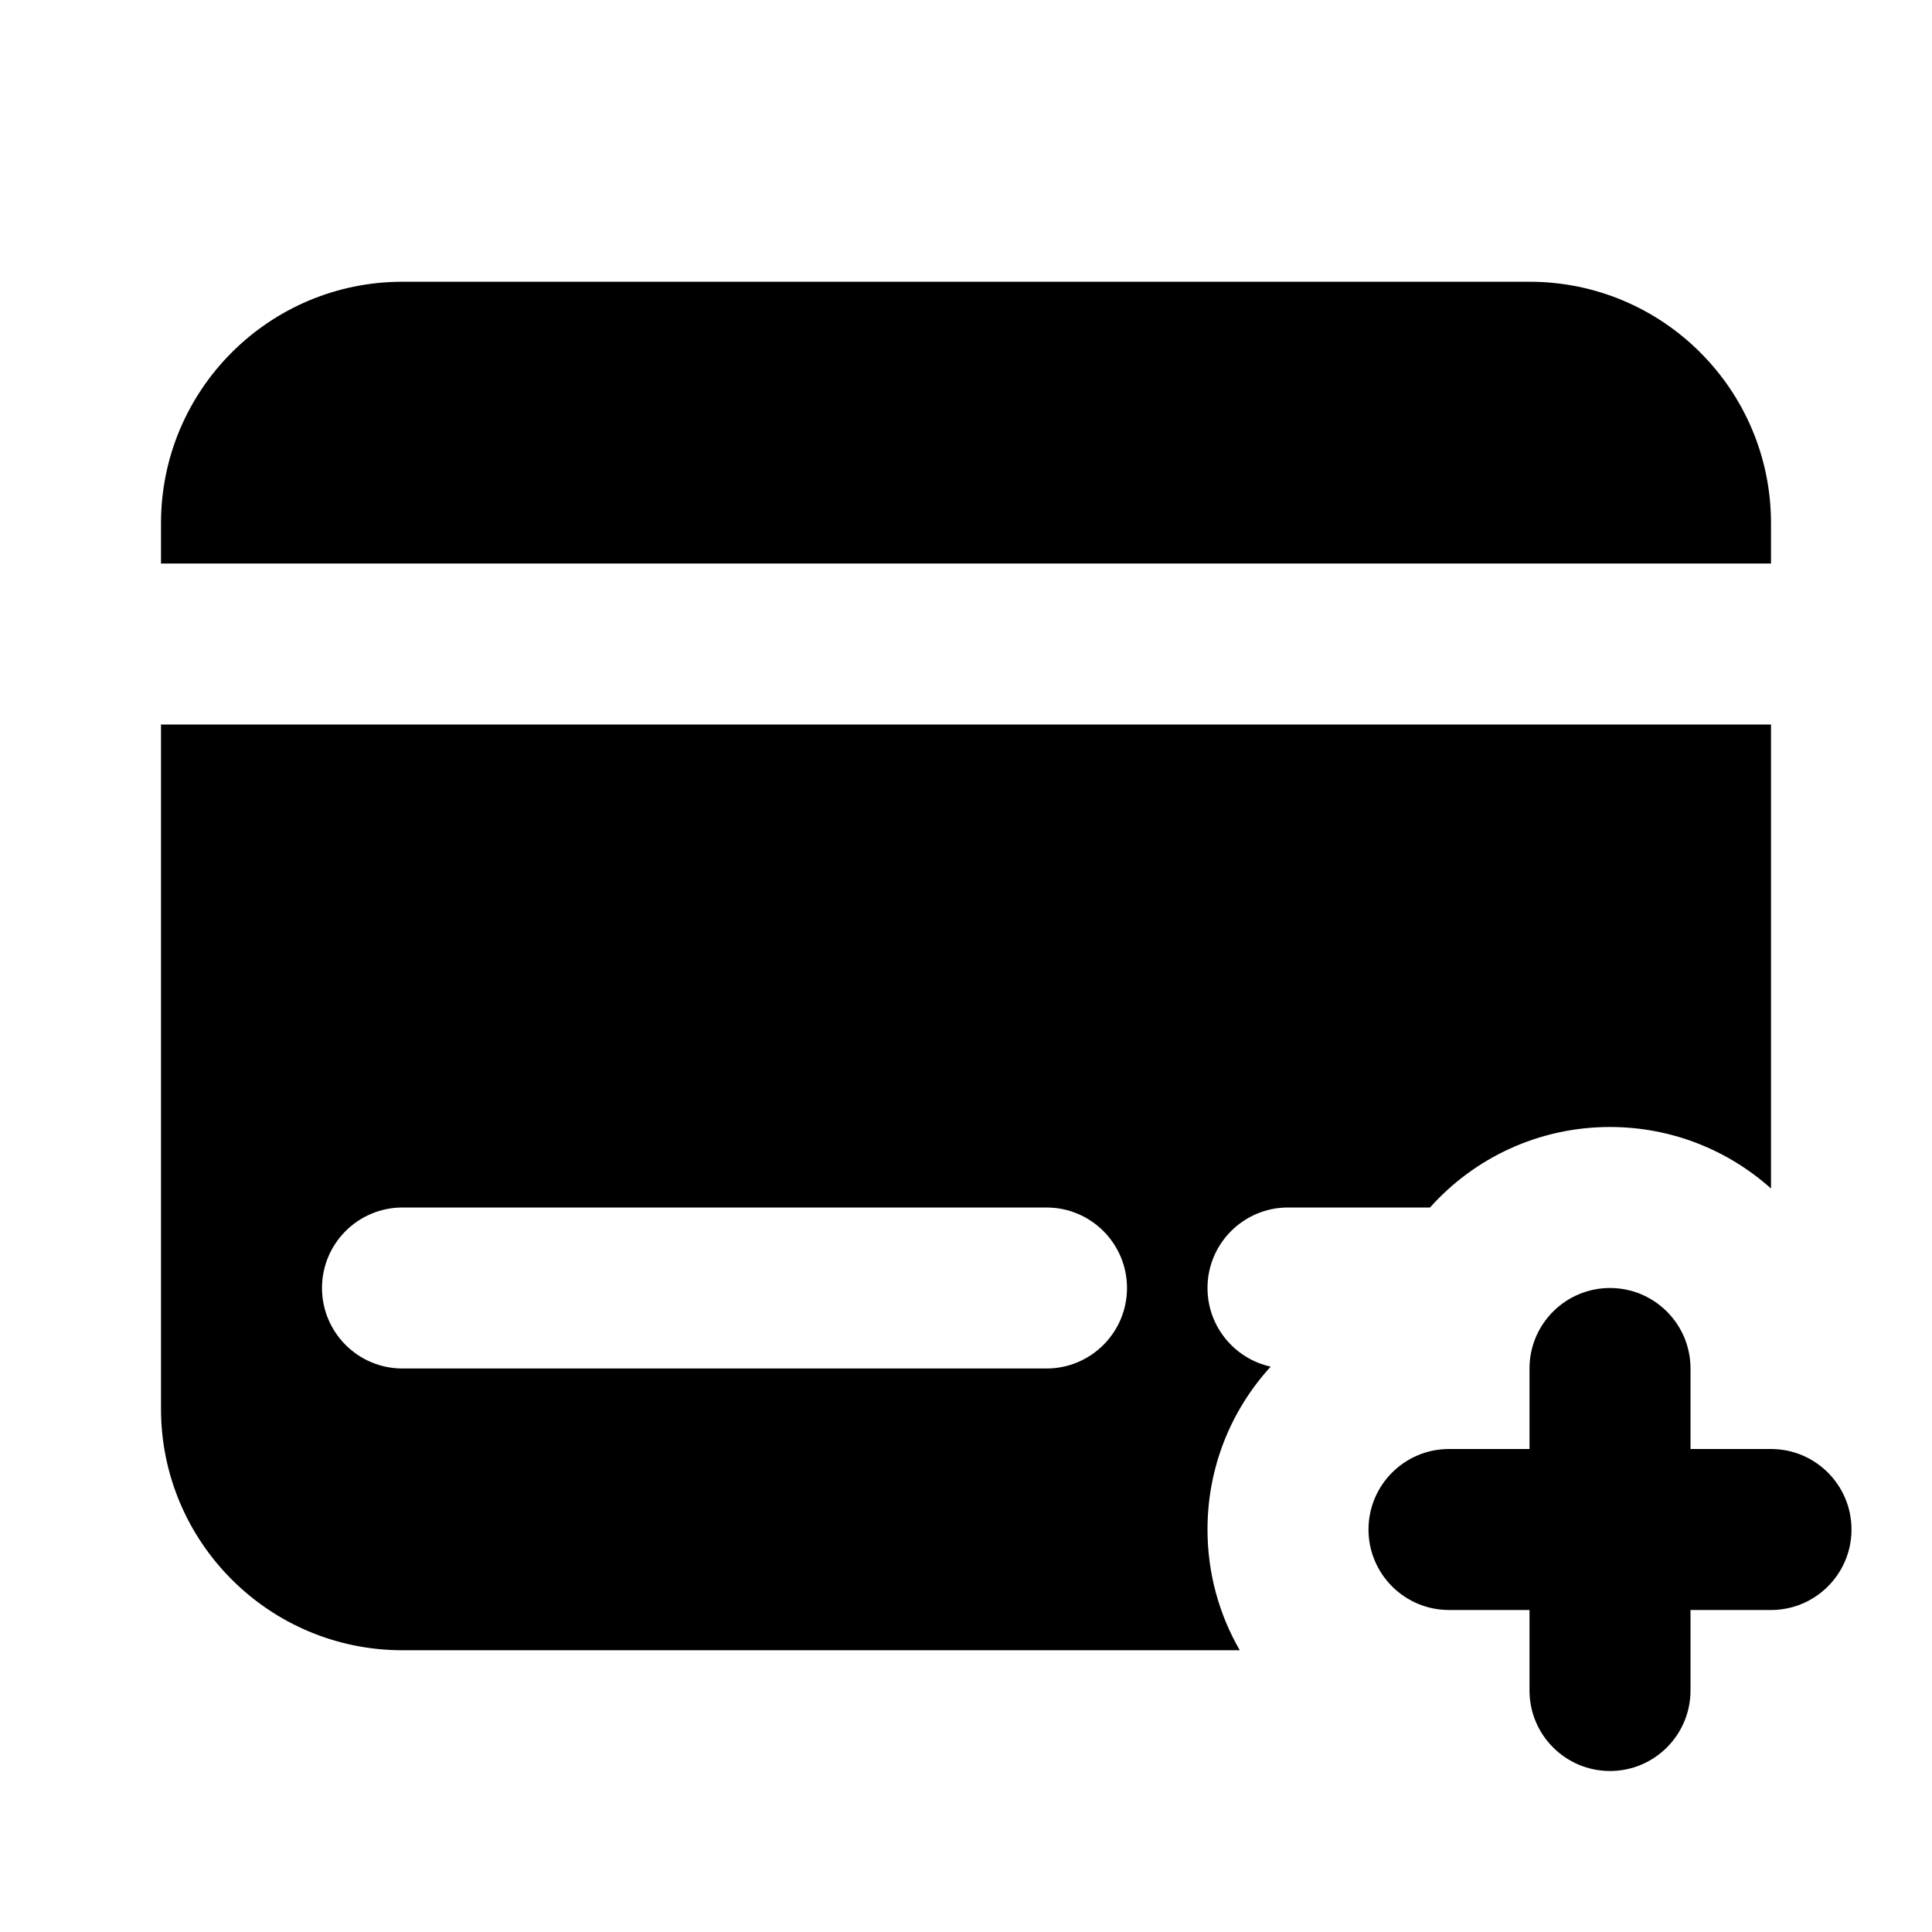 <svg width="24" height="24" viewBox="0 0 24 24" fill="none" xmlns="http://www.w3.org/2000/svg">
<path d="M5 3.5H19C20.657 3.5 22 4.843 22 6.5V7H2V6.5C2 4.843 3.343 3.5 5 3.5Z" fill="currentColor"/>
<path fill-rule="evenodd" clip-rule="evenodd" d="M2 9V17.5C2 19.157 3.343 20.5 5 20.5H15.401C15.146 20.059 15 19.546 15 19C15 18.22 15.297 17.51 15.785 16.977C15.336 16.878 15 16.478 15 16C15 15.448 15.448 15 16 15H17.764C18.313 14.386 19.111 14 20 14C20.768 14 21.469 14.289 22 14.764V9H2ZM4 16C4 15.448 4.448 15 5 15H13C13.552 15 14 15.448 14 16C14 16.552 13.552 17 13 17H5C4.448 17 4 16.552 4 16Z" fill="currentColor"/>
<path d="M21 17C21 16.448 20.552 16 20 16C19.448 16 19 16.448 19 17V18H18C17.448 18 17 18.448 17 19C17 19.552 17.448 20 18 20H19V21C19 21.552 19.448 22 20 22C20.552 22 21 21.552 21 21V20H22C22.552 20 23 19.552 23 19C23 18.448 22.552 18 22 18H21V17Z" fill="currentColor"/>
</svg>
